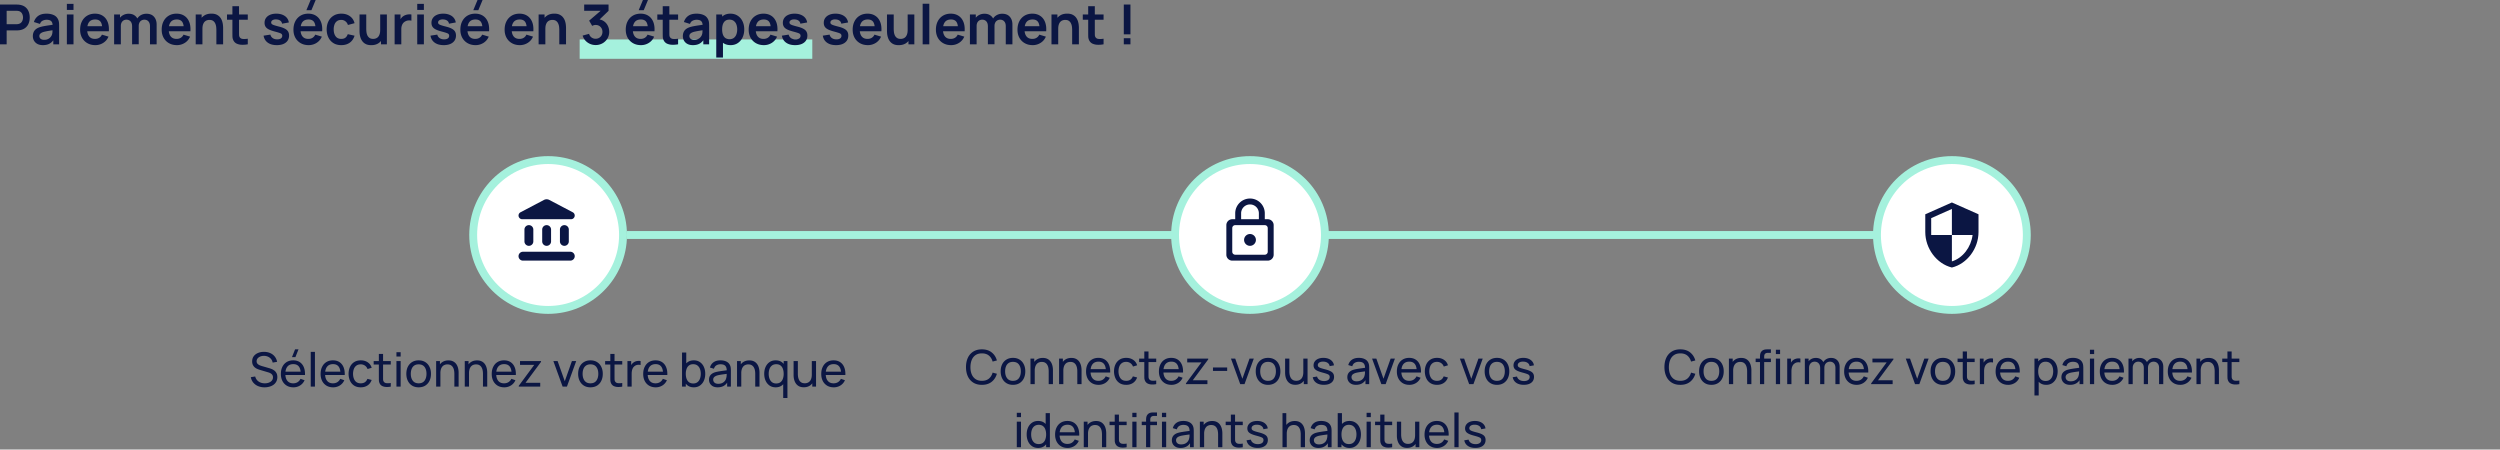 <svg xmlns="http://www.w3.org/2000/svg" width="634" height="114" fill="none"><rect width="100%" height="100%" fill="#808080" stroke="none"/><path fill="#A5F1DD" fill-rule="evenodd" d="M206 14.917h-59V10h59v4.917" clip-rule="evenodd"/><path fill="#0B1643" d="M284.993 11.235V9.688h1.687v1.547zm0-2.52v-7.56h1.687v7.56zM279.865 11.235c-.5.093-.99.133-1.47.119a3.374 3.374 0 0 1-1.282-.259 1.773 1.773 0 0 1-.86-.791 2.26 2.26 0 0 1-.274-1.001c-.009-.34-.014-.726-.014-1.155V1.575h1.68V8.05c0 .303.003.57.007.798.01.229.059.415.147.56.168.28.437.436.805.469.369.033.789.014 1.261-.056zm-5.271-6.237V3.675h5.271v1.323h-5.271M271.899 11.235v-3.64c0-.238-.016-.502-.049-.791a2.753 2.753 0 0 0-.231-.833 1.582 1.582 0 0 0-.532-.665c-.233-.173-.551-.259-.952-.259-.215 0-.427.035-.637.105-.21.07-.401.191-.574.364-.168.168-.303.401-.406.7-.103.294-.154.672-.154 1.134l-1.001-.427c0-.644.124-1.227.371-1.75a2.98 2.98 0 0 1 1.106-1.246c.485-.313 1.083-.469 1.792-.469.56 0 1.022.093 1.386.28.364.187.653.425.868.714.215.29.373.597.476.924.103.327.168.637.196.931.033.29.049.525.049.707v4.221zm-5.243 0v-7.56h1.505V6.02h.203v5.215zM261.89 11.445c-.765 0-1.437-.166-2.016-.497a3.546 3.546 0 0 1-1.358-1.379c-.322-.588-.483-1.265-.483-2.03 0-.826.159-1.542.476-2.149a3.486 3.486 0 0 1 1.323-1.421c.565-.336 1.218-.504 1.96-.504.784 0 1.449.184 1.995.553.551.364.959.88 1.225 1.547.266.667.367 1.454.301 2.359h-1.673v-.616c-.004-.821-.149-1.421-.434-1.799-.284-.378-.732-.567-1.344-.567-.69 0-1.204.215-1.54.644-.336.425-.504 1.048-.504 1.869 0 .765.168 1.358.504 1.778.336.42.826.63 1.47.63.416 0 .773-.091 1.071-.273.304-.187.537-.455.7-.805l1.666.504a3.373 3.373 0 0 1-1.344 1.589 3.677 3.677 0 0 1-1.995.567m-2.604-3.521V6.65h5.201v1.274zM255.063 11.235V6.643c0-.518-.128-.922-.385-1.211-.256-.294-.604-.441-1.043-.441-.27 0-.513.063-.728.189a1.293 1.293 0 0 0-.511.546 1.803 1.803 0 0 0-.189.854l-.749-.441c-.004-.523.112-.982.35-1.379.243-.401.57-.714.98-.938a2.819 2.819 0 0 1 1.372-.336c.836 0 1.475.252 1.918.756.448.5.672 1.157.672 1.974v5.019zm-9.093 0v-7.56h1.491V6.02h.21v5.215zm4.557 0V6.664c0-.527-.128-.938-.385-1.232-.256-.294-.606-.441-1.05-.441-.429 0-.774.147-1.036.441-.256.294-.385.677-.385 1.148l-.756-.504c0-.49.122-.931.364-1.323.243-.392.57-.7.98-.924.416-.229.88-.343 1.393-.343.565 0 1.036.121 1.414.364.383.238.668.565.854.98.192.41.287.875.287 1.393v5.012zM241.205 11.445c-.766 0-1.438-.166-2.016-.497a3.532 3.532 0 0 1-1.358-1.379c-.322-.588-.483-1.265-.483-2.03 0-.826.158-1.542.476-2.149a3.473 3.473 0 0 1 1.323-1.421c.564-.336 1.218-.504 1.96-.504.784 0 1.449.184 1.995.553.55.364.959.88 1.225 1.547.266.667.366 1.454.301 2.359h-1.673v-.616c-.005-.821-.15-1.421-.434-1.799-.285-.378-.733-.567-1.344-.567-.691 0-1.204.215-1.54.644-.336.425-.504 1.048-.504 1.869 0 .765.168 1.358.504 1.778.336.42.826.63 1.47.63.415 0 .772-.091 1.071-.273.303-.187.536-.455.7-.805l1.666.504a3.384 3.384 0 0 1-1.344 1.589 3.677 3.677 0 0 1-1.995.567m-2.604-3.521V6.65h5.201v1.274zM233.984 11.235V.945h1.687v10.29zM227.915 11.452c-.56 0-1.022-.093-1.386-.28a2.451 2.451 0 0 1-.868-.714 3.131 3.131 0 0 1-.476-.924 5.027 5.027 0 0 1-.203-.924 7.869 7.869 0 0 1-.042-.714V3.675h1.708v3.64c0 .233.017.497.049.791.033.29.108.57.224.84.122.266.299.485.532.658.238.173.558.259.959.259.215 0 .427-.035.637-.105.21-.07.399-.189.567-.357.173-.173.311-.408.413-.707.103-.299.154-.677.154-1.134l1.001.427c0 .644-.126 1.227-.378 1.75a2.97 2.97 0 0 1-1.099 1.253c-.485.308-1.082.462-1.792.462m2.471-.217V8.89h-.203V3.675h1.694v7.56zM220.095 11.445c-.765 0-1.437-.166-2.016-.497a3.546 3.546 0 0 1-1.358-1.379c-.322-.588-.483-1.265-.483-2.03 0-.826.159-1.542.476-2.149a3.486 3.486 0 0 1 1.323-1.421c.565-.336 1.218-.504 1.96-.504.784 0 1.449.184 1.995.553.551.364.959.88 1.225 1.547.266.667.367 1.454.301 2.359h-1.673v-.616c-.004-.821-.149-1.421-.434-1.799-.284-.378-.732-.567-1.344-.567-.69 0-1.204.215-1.54.644-.336.425-.504 1.048-.504 1.869 0 .765.168 1.358.504 1.778.336.42.826.63 1.47.63.416 0 .773-.091 1.071-.273.304-.187.537-.455.7-.805l1.666.504a3.373 3.373 0 0 1-1.344 1.589 3.677 3.677 0 0 1-1.995.567m-2.604-3.521V6.65h5.201v1.274zM212.003 11.445c-.933 0-1.692-.21-2.275-.63-.583-.42-.938-1.01-1.064-1.771l1.722-.266c.089.373.285.667.588.882.303.215.686.322 1.148.322.406 0 .719-.08.938-.238a.78.78 0 0 0 .336-.665.632.632 0 0 0-.126-.413c-.079-.107-.257-.21-.532-.308a16.929 16.929 0 0 0-1.267-.371c-.635-.168-1.139-.348-1.512-.539-.373-.196-.642-.427-.805-.693-.163-.266-.245-.588-.245-.966 0-.471.124-.882.371-1.232s.593-.618 1.036-.805c.443-.191.966-.287 1.568-.287.588 0 1.108.091 1.561.273.457.182.826.441 1.106.777.28.336.453.73.518 1.183l-1.722.308a1.084 1.084 0 0 0-.441-.763c-.247-.187-.579-.292-.994-.315-.397-.023-.716.037-.959.182-.243.14-.364.338-.364.595 0 .145.049.268.147.371.098.103.294.205.588.308.299.103.742.229 1.33.378.602.154 1.083.331 1.442.532.364.196.625.432.784.707.163.275.245.609.245 1.001 0 .76-.278 1.358-.833 1.792-.551.434-1.314.651-2.289.651M201.626 11.445c-.933 0-1.692-.21-2.275-.63-.583-.42-.938-1.01-1.064-1.771l1.722-.266c.089.373.285.667.588.882.303.215.686.322 1.148.322.406 0 .719-.08.938-.238a.78.78 0 0 0 .336-.665.632.632 0 0 0-.126-.413c-.079-.107-.257-.21-.532-.308a16.929 16.929 0 0 0-1.267-.371c-.635-.168-1.139-.348-1.512-.539-.373-.196-.642-.427-.805-.693-.163-.266-.245-.588-.245-.966 0-.471.124-.882.371-1.232s.593-.618 1.036-.805c.443-.191.966-.287 1.568-.287.588 0 1.108.091 1.561.273.457.182.826.441 1.106.777.28.336.453.73.518 1.183l-1.722.308a1.084 1.084 0 0 0-.441-.763c-.247-.187-.579-.292-.994-.315-.397-.023-.716.037-.959.182-.243.14-.364.338-.364.595 0 .145.049.268.147.371.098.103.294.205.588.308.299.103.742.229 1.33.378.602.154 1.083.331 1.442.532.364.196.625.432.784.707.163.275.245.609.245 1.001 0 .76-.278 1.358-.833 1.792-.551.434-1.314.651-2.289.651M193.722 11.445c-.765 0-1.437-.166-2.016-.497a3.546 3.546 0 0 1-1.358-1.379c-.322-.588-.483-1.265-.483-2.03 0-.826.159-1.542.476-2.149a3.486 3.486 0 0 1 1.323-1.421c.565-.336 1.218-.504 1.96-.504.784 0 1.449.184 1.995.553.551.364.959.88 1.225 1.547.266.667.367 1.454.301 2.359h-1.673v-.616c-.004-.821-.149-1.421-.434-1.799-.284-.378-.732-.567-1.344-.567-.69 0-1.204.215-1.54.644-.336.425-.504 1.048-.504 1.869 0 .765.168 1.358.504 1.778.336.42.826.63 1.47.63.416 0 .773-.091 1.071-.273.304-.187.537-.455.7-.805l1.666.504a3.373 3.373 0 0 1-1.344 1.589 3.677 3.677 0 0 1-1.995.567m-2.604-3.521V6.65h5.201v1.274zM185.291 11.445c-.737 0-1.355-.175-1.855-.525a3.216 3.216 0 0 1-1.127-1.428c-.252-.607-.378-1.286-.378-2.037 0-.76.126-1.442.378-2.044.252-.602.621-1.076 1.106-1.421.49-.35 1.095-.525 1.813-.525.714 0 1.333.175 1.855.525a3.43 3.43 0 0 1 1.225 1.421c.29.597.434 1.279.434 2.044 0 .756-.142 1.435-.427 2.037a3.47 3.47 0 0 1-1.204 1.428c-.518.35-1.124.525-1.82.525m-3.647 3.15V3.675h1.491v5.306h.21v5.614zm3.388-4.662c.439 0 .801-.11 1.085-.329a1.91 1.91 0 0 0 .63-.889c.14-.378.21-.798.21-1.26 0-.457-.07-.873-.21-1.246a1.916 1.916 0 0 0-.651-.896c-.294-.224-.667-.336-1.12-.336-.429 0-.779.105-1.05.315-.27.205-.471.495-.602.868-.126.369-.189.8-.189 1.295 0 .49.063.922.189 1.295.131.373.334.665.609.875.28.205.647.308 1.099.308M175.706 11.445c-.546 0-1.008-.103-1.386-.308a2.179 2.179 0 0 1-.861-.833 2.318 2.318 0 0 1-.287-1.141c0-.364.061-.69.182-.98a1.93 1.93 0 0 1 .56-.756c.252-.215.579-.39.98-.525a9.273 9.273 0 0 1 1.064-.266c.411-.08.854-.152 1.33-.217.481-.07.982-.145 1.505-.224l-.602.343c.005-.523-.112-.908-.35-1.155s-.639-.371-1.204-.371c-.341 0-.67.08-.987.238-.317.159-.539.432-.665.819l-1.54-.483a2.861 2.861 0 0 1 1.064-1.54c.527-.387 1.237-.581 2.128-.581.672 0 1.262.11 1.771.329.513.22.894.579 1.141 1.078.135.266.217.539.245.819.028.275.042.576.042.903v4.641h-1.477V9.597l.245.266c-.341.546-.74.947-1.197 1.204-.453.252-1.02.378-1.701.378m.336-1.344c.383 0 .709-.068.98-.203s.485-.301.644-.497c.163-.196.273-.38.329-.553.089-.215.138-.46.147-.735.014-.28.021-.506.021-.679l.518.154c-.509.08-.945.15-1.309.21s-.677.119-.938.175c-.261.051-.492.11-.693.175-.196.07-.362.152-.497.245s-.24.2-.315.322a.84.84 0 0 0-.105.427.9.9 0 0 0 .14.497c.093.14.229.252.406.336a1.6 1.6 0 0 0 .672.126M171.966 11.235a6.89 6.89 0 0 1-1.47.119 3.37 3.37 0 0 1-1.281-.259 1.775 1.775 0 0 1-.861-.791 2.246 2.246 0 0 1-.273-1.001c-.009-.34-.014-.726-.014-1.155V1.575h1.68V8.05c0 .303.002.57.007.798.009.229.058.415.147.56.168.28.436.436.805.469.369.033.789.014 1.26-.056zm-5.271-6.237V3.675h5.271v1.323h-5.271M163.25 2.59h-1.281L163.047 0h1.281zm-.7 8.855c-.765 0-1.437-.166-2.016-.497a3.546 3.546 0 0 1-1.358-1.379c-.322-.588-.483-1.265-.483-2.03 0-.826.159-1.542.476-2.149a3.486 3.486 0 0 1 1.323-1.421c.565-.336 1.218-.504 1.96-.504.784 0 1.449.184 1.995.553.551.364.959.88 1.225 1.547.266.667.367 1.454.301 2.359H164.3v-.616c-.004-.821-.149-1.421-.434-1.799-.284-.378-.732-.567-1.344-.567-.69 0-1.204.215-1.54.644-.336.425-.504 1.048-.504 1.869 0 .765.168 1.358.504 1.778.336.42.826.63 1.47.63.416 0 .773-.091 1.071-.273.304-.187.537-.455.7-.805l1.666.504a3.373 3.373 0 0 1-1.344 1.589 3.677 3.677 0 0 1-1.995.567m-2.604-3.521V6.65h5.201v1.274zM151.06 11.424c-.504 0-.98-.098-1.428-.294a3.457 3.457 0 0 1-1.169-.833 3.221 3.221 0 0 1-.707-1.274l1.631-.441c.117.401.329.712.637.931.313.215.656.32 1.029.315.331 0 .628-.077.889-.231.261-.154.467-.362.616-.623.149-.266.224-.562.224-.889 0-.5-.161-.917-.483-1.253-.322-.336-.737-.504-1.246-.504-.154 0-.306.021-.455.063-.145.042-.285.1-.42.175l-.77-1.33 3.388-2.898.147.406h-4.795V1.155h6.181v1.596l-2.723 2.618-.014-.497c.611.042 1.132.212 1.561.511.434.299.765.684.994 1.155.233.471.35.987.35 1.547a3.17 3.17 0 0 1-.469 1.708 3.369 3.369 0 0 1-1.246 1.197 3.471 3.471 0 0 1-1.722.434M141.838 11.235v-3.64c0-.238-.016-.502-.049-.791a2.697 2.697 0 0 0-.231-.833 1.574 1.574 0 0 0-.532-.665c-.233-.173-.55-.259-.952-.259-.214 0-.427.035-.637.105-.21.07-.401.191-.574.364-.168.168-.303.401-.406.7-.102.294-.154.672-.154 1.134l-1.001-.427c0-.644.124-1.227.371-1.75a2.98 2.98 0 0 1 1.106-1.246c.486-.313 1.083-.469 1.792-.469.56 0 1.022.093 1.386.28.364.187.654.425.868.714.215.29.374.597.476.924.103.327.168.637.196.931.033.29.049.525.049.707v4.221zm-5.243 0v-7.56h1.505V6.02h.203v5.215zM131.83 11.445c-.766 0-1.438-.166-2.016-.497a3.532 3.532 0 0 1-1.358-1.379c-.322-.588-.483-1.265-.483-2.03 0-.826.158-1.542.476-2.149a3.473 3.473 0 0 1 1.323-1.421c.564-.336 1.218-.504 1.96-.504.784 0 1.449.184 1.995.553.55.364.959.88 1.225 1.547.266.667.366 1.454.301 2.359h-1.673v-.616c-.005-.821-.15-1.421-.434-1.799-.285-.378-.733-.567-1.344-.567-.691 0-1.204.215-1.54.644-.336.425-.504 1.048-.504 1.869 0 .765.168 1.358.504 1.778.336.42.826.63 1.47.63.415 0 .772-.091 1.071-.273.303-.187.536-.455.7-.805l1.666.504a3.384 3.384 0 0 1-1.344 1.589 3.677 3.677 0 0 1-1.995.567m-2.604-3.521V6.65h5.201v1.274zM121.305 2.59h-1.281L121.102 0h1.281zm-.7 8.855c-.765 0-1.437-.166-2.016-.497a3.539 3.539 0 0 1-1.358-1.379c-.322-.588-.483-1.265-.483-2.03 0-.826.159-1.542.476-2.149a3.473 3.473 0 0 1 1.323-1.421c.565-.336 1.218-.504 1.96-.504.784 0 1.449.184 1.995.553.551.364.959.88 1.225 1.547.266.667.366 1.454.301 2.359h-1.673v-.616c-.005-.821-.149-1.421-.434-1.799-.285-.378-.733-.567-1.344-.567-.691 0-1.204.215-1.54.644-.336.425-.504 1.048-.504 1.869 0 .765.168 1.358.504 1.778.336.42.826.63 1.47.63.415 0 .772-.091 1.071-.273.303-.187.537-.455.7-.805l1.666.504a3.373 3.373 0 0 1-1.344 1.589 3.677 3.677 0 0 1-1.995.567m-2.604-3.521V6.65h5.201v1.274zM112.513 11.445c-.934 0-1.692-.21-2.275-.63-.584-.42-.938-1.01-1.064-1.771l1.722-.266c.088.373.285.667.588.882.303.215.686.322 1.148.322.406 0 .718-.08.938-.238a.78.78 0 0 0 .336-.665.632.632 0 0 0-.126-.413c-.08-.107-.257-.21-.532-.308a17.076 17.076 0 0 0-1.267-.371c-.635-.168-1.139-.348-1.512-.539-.373-.196-.642-.427-.805-.693-.163-.266-.245-.588-.245-.966 0-.471.123-.882.371-1.232.247-.35.592-.618 1.036-.805.443-.191.966-.287 1.568-.287.588 0 1.108.091 1.561.273.457.182.826.441 1.106.777.28.336.453.73.518 1.183l-1.722.308a1.084 1.084 0 0 0-.441-.763c-.248-.187-.579-.292-.994-.315-.397-.023-.717.037-.959.182-.243.14-.364.338-.364.595 0 .145.049.268.147.371.098.103.294.205.588.308.298.103.742.229 1.33.378.602.154 1.082.331 1.442.532.364.196.625.432.784.707.163.275.245.609.245 1.001 0 .76-.278 1.358-.833 1.792-.551.434-1.314.651-2.289.651M105.81 2.527V.98h1.687v1.547h-1.687m0 8.708v-7.56h1.687v7.56zM100.078 11.235v-7.56h1.491v1.841l-.182-.238c.093-.252.217-.48.371-.686.159-.21.348-.383.567-.518.187-.126.392-.224.616-.294.229-.075.462-.119.7-.133.238-.019.469-.01.693.028V5.25a2.164 2.164 0 0 0-.777-.063 1.78 1.78 0 0 0-.784.245 1.762 1.762 0 0 0-.574.483c-.145.196-.252.42-.322.672-.07.247-.105.516-.105.805v3.843zM94.15 11.452c-.56 0-1.022-.093-1.386-.28a2.448 2.448 0 0 1-.868-.714 3.106 3.106 0 0 1-.476-.924 4.938 4.938 0 0 1-.203-.924 7.869 7.869 0 0 1-.042-.714V3.675h1.708v3.64c0 .233.016.497.049.791.032.29.107.57.224.84.12.266.298.485.532.658.238.173.557.259.959.259.214 0 .427-.035.637-.105.21-.07.399-.189.567-.357.172-.173.31-.408.413-.707.102-.299.154-.677.154-1.134l1 .427c0 .644-.125 1.227-.377 1.75-.248.523-.614.94-1.1 1.253-.485.308-1.082.462-1.791.462m2.47-.217V8.89h-.202V3.675h1.694v7.56H96.62M86.545 11.445c-.78 0-1.445-.173-1.995-.518a3.449 3.449 0 0 1-1.267-1.428c-.29-.602-.436-1.283-.441-2.044.005-.775.156-1.46.455-2.058a3.434 3.434 0 0 1 1.288-1.414c.555-.345 1.216-.518 1.98-.518.86 0 1.585.217 2.178.651.597.43.987 1.017 1.169 1.764l-1.68.455c-.13-.406-.348-.721-.651-.945a1.676 1.676 0 0 0-1.036-.343c-.439 0-.8.105-1.085.315a1.79 1.79 0 0 0-.63.854 3.539 3.539 0 0 0-.203 1.239c0 .719.16 1.3.483 1.743.322.443.8.665 1.435.665.448 0 .8-.103 1.057-.308.261-.205.457-.502.588-.889l1.722.385c-.234.77-.642 1.363-1.225 1.778-.584.41-1.297.616-2.142.616M78.977 2.59h-1.281L78.774 0h1.28l-1.077 2.59m-.7 8.855c-.765 0-1.437-.166-2.016-.497a3.54 3.54 0 0 1-1.358-1.379c-.322-.588-.483-1.265-.483-2.03 0-.826.159-1.542.476-2.149a3.478 3.478 0 0 1 1.323-1.421c.565-.336 1.218-.504 1.96-.504.784 0 1.449.184 1.995.553.55.364.959.88 1.225 1.547.266.667.366 1.454.3 2.359h-1.672v-.616c-.005-.821-.15-1.421-.434-1.799-.285-.378-.733-.567-1.344-.567-.69 0-1.204.215-1.54.644-.336.425-.504 1.048-.504 1.869 0 .765.168 1.358.504 1.778.336.42.826.63 1.47.63.415 0 .772-.091 1.07-.273a1.82 1.82 0 0 0 .7-.805l1.667.504a3.376 3.376 0 0 1-1.344 1.589 3.677 3.677 0 0 1-1.995.567m-2.604-3.521V6.65h5.2v1.274h-5.2M70.185 11.445c-.934 0-1.692-.21-2.275-.63-.584-.42-.938-1.01-1.064-1.771l1.722-.266c.088.373.284.667.588.882.303.215.686.322 1.148.322.406 0 .718-.08.938-.238a.78.78 0 0 0 .336-.665.632.632 0 0 0-.126-.413c-.08-.107-.257-.21-.532-.308a16.929 16.929 0 0 0-1.267-.371c-.635-.168-1.139-.348-1.512-.539-.374-.196-.642-.427-.805-.693-.164-.266-.245-.588-.245-.966 0-.471.123-.882.37-1.232.248-.35.593-.618 1.037-.805.443-.191.966-.287 1.568-.287.588 0 1.108.091 1.56.273.458.182.827.441 1.107.777s.452.73.518 1.183l-1.722.308a1.084 1.084 0 0 0-.441-.763c-.248-.187-.579-.292-.994-.315-.397-.023-.717.037-.96.182-.242.14-.363.338-.363.595 0 .145.049.268.147.371.098.103.294.205.588.308.298.103.742.229 1.33.378.602.154 1.082.331 1.442.532.364.196.625.432.784.707.163.275.245.609.245 1.001 0 .76-.278 1.358-.833 1.792-.551.434-1.314.651-2.29.651M62.837 11.235c-.5.093-.99.133-1.47.119a3.37 3.37 0 0 1-1.28-.259 1.775 1.775 0 0 1-.862-.791 2.253 2.253 0 0 1-.273-1.001c-.01-.34-.014-.726-.014-1.155V1.575h1.68V8.05c0 .303.002.57.007.798.01.229.059.415.147.56.168.28.437.436.805.469.369.033.789.014 1.26-.056v1.414m-5.27-6.237V3.675h5.27v1.323h-5.27M54.872 11.235v-3.64c0-.238-.017-.502-.05-.791a2.736 2.736 0 0 0-.23-.833 1.58 1.58 0 0 0-.532-.665c-.234-.173-.551-.259-.952-.259-.215 0-.427.035-.637.105-.21.07-.402.191-.574.364-.168.168-.304.401-.406.7-.103.294-.154.672-.154 1.134l-1.001-.427c0-.644.123-1.227.37-1.75.253-.523.621-.938 1.107-1.246.485-.313 1.082-.469 1.792-.469.56 0 1.022.093 1.386.28.364.187.653.425.868.714.214.29.373.597.476.924.102.327.168.637.196.931.032.29.049.525.049.707v4.221h-1.708m-5.243 0v-7.56h1.505V6.02h.203v5.215h-1.708M44.863 11.445c-.766 0-1.437-.166-2.016-.497a3.538 3.538 0 0 1-1.358-1.379c-.322-.588-.483-1.265-.483-2.03 0-.826.158-1.542.476-2.149a3.477 3.477 0 0 1 1.323-1.421c.565-.336 1.218-.504 1.96-.504.784 0 1.449.184 1.995.553.55.364.959.88 1.225 1.547.266.667.366 1.454.3 2.359h-1.672v-.616c-.005-.821-.15-1.421-.434-1.799-.285-.378-.733-.567-1.344-.567-.69 0-1.204.215-1.54.644-.336.425-.504 1.048-.504 1.869 0 .765.168 1.358.504 1.778.336.42.826.63 1.47.63.415 0 .772-.091 1.07-.273.304-.187.538-.455.7-.805l1.667.504a3.378 3.378 0 0 1-1.344 1.589 3.677 3.677 0 0 1-1.995.567m-2.604-3.521V6.65h5.2v1.274h-5.2M38.036 11.235V6.643c0-.518-.128-.922-.385-1.211-.257-.294-.604-.441-1.043-.441-.27 0-.513.063-.728.189a1.29 1.29 0 0 0-.51.546 1.803 1.803 0 0 0-.19.854l-.749-.441c-.005-.523.112-.982.35-1.379.243-.401.57-.714.98-.938.41-.224.868-.336 1.372-.336.835 0 1.475.252 1.918.756.448.5.672 1.157.672 1.974v5.019h-1.687m-9.093 0v-7.56h1.491V6.02h.21v5.215h-1.7m4.557 0V6.664c0-.527-.128-.938-.385-1.232-.257-.294-.607-.441-1.05-.441-.43 0-.774.147-1.036.441-.256.294-.385.677-.385 1.148l-.756-.504c0-.49.121-.931.364-1.323.243-.392.57-.7.98-.924a2.84 2.84 0 0 1 1.393-.343c.565 0 1.036.121 1.414.364.383.238.667.565.854.98.191.41.287.875.287 1.393v5.012H33.5M24.177 11.445c-.765 0-1.437-.166-2.016-.497a3.539 3.539 0 0 1-1.358-1.379c-.322-.588-.483-1.265-.483-2.03 0-.826.159-1.542.476-2.149a3.477 3.477 0 0 1 1.323-1.421c.565-.336 1.218-.504 1.96-.504.784 0 1.45.184 1.995.553.551.364.96.88 1.225 1.547.266.667.367 1.454.301 2.359h-1.673v-.616c-.004-.821-.149-1.421-.434-1.799-.284-.378-.732-.567-1.344-.567-.69 0-1.204.215-1.54.644-.336.425-.504 1.048-.504 1.869 0 .765.168 1.358.504 1.778.336.42.826.63 1.47.63.416 0 .773-.091 1.071-.273.304-.187.537-.455.7-.805l1.666.504a3.376 3.376 0 0 1-1.344 1.589 3.677 3.677 0 0 1-1.995.567m-2.604-3.521V6.65h5.201v1.274h-5.2M16.956 2.527V.98h1.687v1.547h-1.687m0 8.708v-7.56h1.687v7.56h-1.687M10.864 11.445c-.546 0-1.008-.103-1.386-.308a2.179 2.179 0 0 1-.86-.833 2.315 2.315 0 0 1-.288-1.141c0-.364.06-.69.182-.98.121-.294.308-.546.56-.756.252-.215.579-.39.98-.525a9.289 9.289 0 0 1 1.064-.266c.41-.08.854-.152 1.33-.217.48-.07.982-.145 1.505-.224l-.602.343c.005-.523-.112-.908-.35-1.155s-.64-.371-1.204-.371c-.34 0-.67.08-.987.238-.317.159-.539.432-.665.819l-1.54-.483a2.861 2.861 0 0 1 1.064-1.54c.527-.387 1.237-.581 2.128-.581.672 0 1.262.11 1.771.329a2.2 2.2 0 0 1 1.141 1.078 2.3 2.3 0 0 1 .245.819c.028.275.042.576.042.903v4.641h-1.477V9.597l.245.266c-.34.546-.74.947-1.197 1.204-.453.252-1.02.378-1.7.378m.336-1.344c.383 0 .71-.068.98-.203s.485-.301.644-.497c.163-.196.273-.38.33-.553.088-.215.137-.46.146-.735.014-.28.021-.506.021-.679l.518.154c-.509.08-.945.15-1.309.21s-.677.119-.938.175c-.261.051-.492.11-.693.175-.196.07-.362.152-.497.245s-.24.2-.315.322a.84.84 0 0 0-.105.427c0 .187.047.352.14.497.093.14.229.252.406.336a1.6 1.6 0 0 0 .672.126M0 11.235V1.155h4.165c.098 0 .224.005.378.014.154.005.296.019.427.042.583.089 1.064.282 1.442.581.383.299.665.677.847 1.134.187.453.28.957.28 1.512 0 .55-.093 1.055-.28 1.512a2.72 2.72 0 0 1-.854 1.127c-.378.299-.856.492-1.435.581a6.433 6.433 0 0 1-.805.056H1.687v3.521zm1.687-5.096h2.408c.093 0 .198-.005.315-.014.117-.01.224-.028.322-.056.28-.07.5-.194.658-.371.163-.177.278-.378.343-.602a2.2 2.2 0 0 0 .105-.658 2.2 2.2 0 0 0-.105-.658 1.493 1.493 0 0 0-.343-.609 1.268 1.268 0 0 0-.658-.371 1.37 1.37 0 0 0-.322-.049 3.99 3.99 0 0 0-.315-.014H1.687v3.402Z"/><circle cx="139" cy="59.595" r="19" fill="#fff" stroke="#A5F1DD" stroke-width="2"/><g clip-path="url(#a)"><path fill="#0B1643" d="M133 58.22v3c0 .623.503 1.125 1.125 1.125.623 0 1.125-.502 1.125-1.125v-3c0-.623-.502-1.125-1.125-1.125-.622 0-1.125.502-1.125 1.125m4.5 0v3c0 .623.503 1.125 1.125 1.125.623 0 1.125-.502 1.125-1.125v-3c0-.623-.502-1.125-1.125-1.125-.622 0-1.125.502-1.125 1.125m-4.875 7.875h12c.623 0 1.125-.502 1.125-1.125s-.502-1.125-1.125-1.125h-12a1.124 1.124 0 1 0 0 2.25M142 58.22v3c0 .623.503 1.125 1.125 1.125.623 0 1.125-.502 1.125-1.125v-3c0-.623-.502-1.125-1.125-1.125-.622 0-1.125.502-1.125 1.125m-4.072-7.507-5.925 3.12a.93.93 0 0 0-.503.825c0 .517.42.937.938.937h12.382c.51 0 .93-.42.93-.937a.932.932 0 0 0-.502-.825l-5.925-3.12a1.482 1.482 0 0 0-1.395 0"/></g><path fill="#0B1643" d="M211.437 98.225c-.636 0-1.192-.14-1.668-.42a2.942 2.942 0 0 1-1.104-1.182c-.264-.508-.396-1.1-.396-1.776 0-.708.13-1.32.39-1.836.26-.52.622-.92 1.086-1.2.468-.284 1.016-.426 1.644-.426.652 0 1.206.15 1.662.45.46.3.804.728 1.032 1.284.232.556.332 1.218.3 1.986h-1.08v-.384c-.012-.796-.174-1.39-.486-1.782-.312-.396-.776-.594-1.392-.594-.66 0-1.162.212-1.506.636-.344.424-.516 1.032-.516 1.824 0 .764.172 1.356.516 1.776.344.42.834.63 1.47.63.428 0 .8-.098 1.116-.294a2 2 0 0 0 .744-.846l1.026.354a2.906 2.906 0 0 1-1.14 1.332 3.16 3.16 0 0 1-1.698.468m-2.394-3.12v-.858h4.788v.858zM203.835 98.213c-.416 0-.774-.066-1.074-.198a2.138 2.138 0 0 1-.738-.528 2.602 2.602 0 0 1-.462-.732 3.784 3.784 0 0 1-.24-.822 5.08 5.08 0 0 1-.066-.786v-3.582h1.08v3.246c0 .304.028.598.084.882.056.284.15.54.282.768.136.228.316.408.54.54.228.132.512.198.852.198.268 0 .512-.046.732-.138.22-.092.408-.228.564-.408a1.91 1.91 0 0 0 .36-.696c.084-.28.126-.606.126-.978l.702.216c0 .624-.114 1.162-.342 1.614a2.44 2.44 0 0 1-.954 1.044c-.408.24-.89.36-1.446.36m2.16-.168v-1.734h-.12v-4.746h1.074v6.48zM196.712 98.225c-.604 0-1.122-.15-1.554-.45a2.987 2.987 0 0 1-1.002-1.23c-.232-.516-.348-1.098-.348-1.746 0-.648.116-1.23.348-1.746.236-.516.57-.922 1.002-1.218.432-.3.948-.45 1.548-.45.612 0 1.126.148 1.542.444.416.296.73.702.942 1.218.216.516.324 1.1.324 1.752 0 .644-.108 1.226-.324 1.746a2.804 2.804 0 0 1-.942 1.23c-.416.3-.928.45-1.536.45m.132-.978c.436 0 .794-.104 1.074-.312.28-.212.486-.502.618-.87a3.67 3.67 0 0 0 .204-1.266c0-.48-.068-.902-.204-1.266a1.78 1.78 0 0 0-.612-.858c-.276-.208-.626-.312-1.05-.312-.44 0-.804.108-1.092.324a1.935 1.935 0 0 0-.636.876c-.136.368-.204.78-.204 1.236 0 .46.07.876.21 1.248.14.368.35.66.63.876.284.216.638.324 1.062.324m1.776 3.678v-4.59h.12v-4.77h.954v9.36zM191.528 98.045v-3.246c0-.308-.028-.604-.084-.888a2.227 2.227 0 0 0-.282-.762 1.457 1.457 0 0 0-.54-.54c-.224-.132-.508-.198-.852-.198a1.88 1.88 0 0 0-.732.138 1.432 1.432 0 0 0-.558.408 1.98 1.98 0 0 0-.366.696 3.376 3.376 0 0 0-.126.978l-.702-.216c0-.628.112-1.166.336-1.614.228-.452.546-.798.954-1.038.412-.244.896-.366 1.452-.366.42 0 .778.066 1.074.198.296.132.542.308.738.528.196.216.35.46.462.732.112.268.19.542.234.822.048.276.072.538.072.786v3.582zm-4.62 0v-6.48h.96v1.734h.12v4.746zM182.006 98.225c-.484 0-.89-.088-1.218-.264a1.88 1.88 0 0 1-.738-.708 1.927 1.927 0 0 1-.246-.96c0-.34.064-.634.192-.882.132-.252.316-.46.552-.624.236-.168.518-.3.846-.396a9.676 9.676 0 0 1 1.032-.216 35.38 35.38 0 0 1 1.164-.174c.392-.052.758-.102 1.098-.15l-.384.222c.012-.576-.104-1.002-.348-1.278-.24-.276-.656-.414-1.248-.414-.392 0-.736.09-1.032.27-.292.176-.498.464-.618.864l-1.014-.306c.156-.568.458-1.014.906-1.338.448-.324 1.038-.486 1.77-.486.588 0 1.092.106 1.512.318.424.208.728.524.912.948.092.2.15.418.174.654.024.232.036.476.036.732v4.008h-.948v-1.554l.222.144c-.244.524-.586.92-1.026 1.188-.436.268-.968.402-1.596.402m.162-.894c.384 0 .716-.068.996-.204.284-.14.512-.322.684-.546.172-.228.284-.476.336-.744.06-.2.092-.422.096-.666.008-.248.012-.438.012-.57l.372.162c-.348.048-.69.094-1.026.138-.336.044-.654.092-.954.144-.3.048-.57.106-.81.174a2.639 2.639 0 0 0-.498.216 1.131 1.131 0 0 0-.372.342.89.89 0 0 0-.138.51c0 .176.044.344.132.504.092.16.232.29.42.39.192.1.442.15.75.15M175.945 98.225c-.608 0-1.12-.15-1.536-.45a2.846 2.846 0 0 1-.948-1.23 4.587 4.587 0 0 1-.318-1.746c0-.652.106-1.236.318-1.752.216-.516.532-.922.948-1.218.42-.296.934-.444 1.542-.444.6 0 1.116.15 1.548.45.436.296.77.702 1.002 1.218.232.516.348 1.098.348 1.746 0 .648-.116 1.23-.348 1.746a2.927 2.927 0 0 1-1.002 1.23c-.432.3-.95.45-1.554.45m-2.982-.18v-8.64h1.074v3.87h-.12v4.77zm2.85-.798c.428 0 .782-.108 1.062-.324.28-.216.49-.508.63-.876.14-.372.21-.788.21-1.248 0-.456-.07-.868-.21-1.236a1.879 1.879 0 0 0-.636-.876c-.284-.216-.646-.324-1.086-.324-.42 0-.768.104-1.044.312-.276.204-.482.49-.618.858a3.607 3.607 0 0 0-.204 1.266c0 .472.066.894.198 1.266.136.368.344.658.624.87.28.208.638.312 1.074.312M166.285 98.225c-.636 0-1.192-.14-1.668-.42a2.942 2.942 0 0 1-1.104-1.182c-.264-.508-.396-1.1-.396-1.776 0-.708.13-1.32.39-1.836.26-.52.622-.92 1.086-1.2.468-.284 1.016-.426 1.644-.426.652 0 1.206.15 1.662.45.46.3.804.728 1.032 1.284.232.556.332 1.218.3 1.986h-1.08v-.384c-.012-.796-.174-1.39-.486-1.782-.312-.396-.776-.594-1.392-.594-.66 0-1.162.212-1.506.636-.344.424-.516 1.032-.516 1.824 0 .764.172 1.356.516 1.776.344.42.834.63 1.47.63.428 0 .8-.098 1.116-.294a2 2 0 0 0 .744-.846l1.026.354a2.906 2.906 0 0 1-1.14 1.332 3.16 3.16 0 0 1-1.698.468m-2.394-3.12v-.858h4.788v.858zM159.117 98.045v-6.48h.954v1.566l-.156-.204c.076-.2.174-.384.294-.552.124-.168.262-.306.414-.414.168-.136.358-.24.57-.312.212-.072.428-.114.648-.126a2.08 2.08 0 0 1 .618.042v1.002a2.025 2.025 0 0 0-.738-.048 1.5 1.5 0 0 0-.744.294c-.208.148-.37.328-.486.54-.112.212-.19.442-.234.69a4.218 4.218 0 0 0-.066.75v3.252zM157.802 98.045a4.802 4.802 0 0 1-1.14.09 2.53 2.53 0 0 1-.996-.222 1.432 1.432 0 0 1-.666-.648 1.917 1.917 0 0 1-.21-.774 29.804 29.804 0 0 1-.012-.894v-5.832h1.068v5.784c0 .264.002.49.006.678.008.188.05.35.126.486.144.256.372.406.684.45.316.044.696.032 1.14-.036zm-4.338-5.598v-.882h4.338v.882zM149.737 98.225c-.644 0-1.2-.146-1.668-.438a2.902 2.902 0 0 1-1.074-1.212c-.252-.516-.378-1.108-.378-1.776 0-.68.128-1.276.384-1.788s.618-.91 1.086-1.194c.468-.288 1.018-.432 1.65-.432.648 0 1.206.146 1.674.438.468.288.826.69 1.074 1.206.252.512.378 1.102.378 1.77 0 .676-.126 1.272-.378 1.788a2.897 2.897 0 0 1-1.08 1.206c-.468.288-1.024.432-1.668.432m0-1.014c.672 0 1.172-.224 1.5-.672.328-.448.492-1.028.492-1.74 0-.732-.166-1.314-.498-1.746-.332-.436-.83-.654-1.494-.654-.452 0-.824.102-1.116.306-.292.204-.51.486-.654.846-.144.36-.216.776-.216 1.248 0 .728.168 1.312.504 1.752.336.44.83.66 1.482.66M142.682 98.045l-2.352-6.48h1.08l1.818 5.118 1.812-5.118h1.086l-2.352 6.48zM131.552 98.045v-.192l3.93-5.316h-3.606v-.972h5.328v.204l-3.924 5.304H137v.972zM127.871 98.225c-.636 0-1.192-.14-1.668-.42a2.942 2.942 0 0 1-1.104-1.182c-.264-.508-.396-1.1-.396-1.776 0-.708.13-1.32.39-1.836.26-.52.622-.92 1.086-1.2.468-.284 1.016-.426 1.644-.426.652 0 1.206.15 1.662.45.46.3.804.728 1.032 1.284.232.556.332 1.218.3 1.986h-1.08v-.384c-.012-.796-.174-1.39-.486-1.782-.312-.396-.776-.594-1.392-.594-.66 0-1.162.212-1.506.636-.344.424-.516 1.032-.516 1.824 0 .764.172 1.356.516 1.776.344.42.834.63 1.47.63.428 0 .8-.098 1.116-.294a2 2 0 0 0 .744-.846l1.026.354a2.906 2.906 0 0 1-1.14 1.332 3.16 3.16 0 0 1-1.698.468m-2.394-3.12v-.858h4.788v.858zM122.481 98.045v-3.246c0-.308-.028-.604-.084-.888a2.227 2.227 0 0 0-.282-.762 1.457 1.457 0 0 0-.54-.54c-.224-.132-.508-.198-.852-.198a1.88 1.88 0 0 0-.732.138 1.432 1.432 0 0 0-.558.408 1.98 1.98 0 0 0-.366.696 3.376 3.376 0 0 0-.126.978l-.702-.216c0-.628.112-1.166.336-1.614.228-.452.546-.798.954-1.038.412-.244.896-.366 1.452-.366.42 0 .778.066 1.074.198.296.132.542.308.738.528.196.216.35.46.462.732.112.268.19.542.234.822.048.276.072.538.072.786v3.582zm-4.62 0v-6.48h.96v1.734h.12v4.746zM115.227 98.045v-3.246c0-.308-.028-.604-.084-.888a2.227 2.227 0 0 0-.282-.762 1.457 1.457 0 0 0-.54-.54c-.224-.132-.508-.198-.852-.198a1.88 1.88 0 0 0-.732.138 1.432 1.432 0 0 0-.558.408 1.98 1.98 0 0 0-.366.696 3.376 3.376 0 0 0-.126.978l-.702-.216c0-.628.112-1.166.336-1.614.228-.452.546-.798.954-1.038.412-.244.896-.366 1.452-.366.42 0 .778.066 1.074.198.296.132.542.308.738.528.196.216.35.46.462.732.112.268.19.542.234.822.048.276.072.538.072.786v3.582zm-4.62 0v-6.48h.96v1.734h.12v4.746zM106.166 98.225c-.644 0-1.2-.146-1.668-.438a2.902 2.902 0 0 1-1.074-1.212c-.252-.516-.378-1.108-.378-1.776 0-.68.128-1.276.384-1.788s.618-.91 1.086-1.194c.468-.288 1.018-.432 1.65-.432.648 0 1.206.146 1.674.438.468.288.826.69 1.074 1.206.252.512.378 1.102.378 1.77 0 .676-.126 1.272-.378 1.788a2.897 2.897 0 0 1-1.08 1.206c-.468.288-1.024.432-1.668.432m0-1.014c.672 0 1.172-.224 1.5-.672.328-.448.492-1.028.492-1.74 0-.732-.166-1.314-.498-1.746-.332-.436-.83-.654-1.494-.654-.452 0-.824.102-1.116.306-.292.204-.51.486-.654.846-.144.36-.216.776-.216 1.248 0 .728.168 1.312.504 1.752.336.44.83.66 1.482.66M100.538 90.419v-1.104h1.068v1.104zm0 7.626v-6.48h1.068v6.48zM99.102 98.045a4.802 4.802 0 0 1-1.14.09 2.53 2.53 0 0 1-.996-.222 1.432 1.432 0 0 1-.666-.648 1.917 1.917 0 0 1-.21-.774 29.804 29.804 0 0 1-.012-.894v-5.832h1.068v5.784c0 .264.002.49.006.678.008.188.05.35.126.486.144.256.372.406.684.45.316.044.696.032 1.14-.036v.918m-4.338-5.598v-.882h4.338v.882h-4.338M91.488 98.225c-.656 0-1.214-.146-1.674-.438a2.85 2.85 0 0 1-1.044-1.218c-.24-.516-.364-1.104-.372-1.764.008-.676.134-1.27.378-1.782a2.836 2.836 0 0 1 1.062-1.206c.46-.288 1.014-.432 1.662-.432.684 0 1.272.168 1.764.504.496.336.828.796.996 1.38l-1.056.318a1.736 1.736 0 0 0-.666-.876 1.815 1.815 0 0 0-1.05-.312c-.444 0-.81.104-1.098.312a1.808 1.808 0 0 0-.642.852c-.14.36-.212.774-.216 1.242.008.72.174 1.302.498 1.746.328.44.814.66 1.458.66.424 0 .776-.096 1.056-.288.28-.196.492-.478.636-.846l1.08.282c-.224.604-.574 1.066-1.05 1.386-.476.32-1.05.48-1.722.48M84.476 98.225c-.636 0-1.192-.14-1.668-.42a2.942 2.942 0 0 1-1.104-1.182c-.264-.508-.396-1.1-.396-1.776 0-.708.13-1.32.39-1.836.26-.52.622-.92 1.086-1.2.468-.284 1.016-.426 1.644-.426.652 0 1.206.15 1.662.45.46.3.804.728 1.032 1.284.232.556.332 1.218.3 1.986h-1.08v-.384c-.012-.796-.174-1.39-.486-1.782-.312-.396-.776-.594-1.392-.594-.66 0-1.162.212-1.506.636-.344.424-.516 1.032-.516 1.824 0 .764.172 1.356.516 1.776.344.42.834.63 1.47.63.428 0 .8-.098 1.116-.294a2 2 0 0 0 .744-.846l1.026.354a2.906 2.906 0 0 1-1.14 1.332 3.16 3.16 0 0 1-1.698.468m-2.394-3.12v-.858h4.788v.858h-4.788M78.8 98.045v-8.82h1.068v8.82H78.8M74.914 90.575h-.87l.786-1.98h.87zm-.516 7.65c-.636 0-1.192-.14-1.668-.42a2.942 2.942 0 0 1-1.104-1.182c-.264-.508-.396-1.1-.396-1.776 0-.708.13-1.32.39-1.836.26-.52.622-.92 1.086-1.2.468-.284 1.016-.426 1.644-.426.652 0 1.206.15 1.662.45.46.3.804.728 1.032 1.284.232.556.332 1.218.3 1.986h-1.08v-.384c-.012-.796-.174-1.39-.486-1.782-.312-.396-.776-.594-1.392-.594-.66 0-1.162.212-1.506.636-.344.424-.516 1.032-.516 1.824 0 .764.172 1.356.516 1.776.344.42.834.63 1.47.63.428 0 .8-.098 1.116-.294a2 2 0 0 0 .744-.846l1.026.354a2.906 2.906 0 0 1-1.14 1.332 3.16 3.16 0 0 1-1.698.468m-2.394-3.12v-.858h4.788v.858zM67.097 98.225a4.214 4.214 0 0 1-1.656-.312 3.163 3.163 0 0 1-1.212-.888 2.98 2.98 0 0 1-.618-1.374l1.104-.174c.14.544.43.97.87 1.278.444.304.966.456 1.566.456.388 0 .738-.06 1.05-.18.316-.124.566-.3.75-.528a1.25 1.25 0 0 0 .276-.81 1.09 1.09 0 0 0-.102-.492.984.984 0 0 0-.27-.354c-.112-.1-.24-.184-.384-.252a2.887 2.887 0 0 0-.45-.168l-2.202-.654a4.728 4.728 0 0 1-.696-.27 2.541 2.541 0 0 1-.6-.414 1.886 1.886 0 0 1-.42-.6 2.055 2.055 0 0 1-.156-.834c0-.512.132-.948.396-1.308.268-.364.63-.642 1.086-.834.456-.192.97-.286 1.542-.282.58.004 1.098.108 1.554.312.46.2.84.488 1.14.864.304.376.508.826.612 1.35l-1.134.198a1.894 1.894 0 0 0-.402-.906 1.997 1.997 0 0 0-.768-.588 2.488 2.488 0 0 0-1.014-.216 2.428 2.428 0 0 0-.954.168c-.284.116-.51.278-.678.486-.168.204-.252.44-.252.708 0 .264.076.478.228.642.152.16.338.288.558.384.224.092.442.168.654.228l1.644.474c.188.052.404.124.648.216.248.092.488.222.72.39.232.164.424.384.576.66.152.272.228.616.228 1.032 0 .416-.084.786-.252 1.11a2.298 2.298 0 0 1-.69.816c-.296.216-.64.38-1.032.492a4.42 4.42 0 0 1-1.26.174"/><circle cx="317" cy="59.595" r="19" fill="#fff" stroke="#A5F1DD" stroke-width="2"/><g clip-path="url(#b)"><path fill="#0B1643" d="M321.5 55.595h-.75v-1.5c0-2.07-1.68-3.75-3.75-3.75-2.07 0-3.75 1.68-3.75 3.75v1.5h-.75c-.825 0-1.5.675-1.5 1.5v7.5c0 .825.675 1.5 1.5 1.5h9c.825 0 1.5-.675 1.5-1.5v-7.5c0-.825-.675-1.5-1.5-1.5m-6.75-1.5a2.247 2.247 0 0 1 2.25-2.25 2.247 2.247 0 0 1 2.25 2.25v1.5h-4.5zm6 10.5h-7.5a.752.752 0 0 1-.75-.75v-6c0-.413.337-.75.75-.75h7.5c.412 0 .75.337.75.75v6c0 .412-.338.75-.75.75m-3.75-2.25c.825 0 1.5-.675 1.5-1.5s-.675-1.5-1.5-1.5-1.5.675-1.5 1.5.675 1.5 1.5 1.5"/></g><path fill="#0B1643" d="M374.15 113.589c-.772 0-1.406-.168-1.902-.504-.492-.34-.794-.814-.906-1.422l1.092-.174c.088.352.29.632.606.84.316.204.708.306 1.176.306.444 0 .792-.092 1.044-.276a.88.88 0 0 0 .378-.75.722.722 0 0 0-.126-.444c-.084-.116-.258-.224-.522-.324-.26-.1-.654-.22-1.182-.36-.572-.152-1.022-.31-1.35-.474-.328-.164-.562-.354-.702-.57a1.414 1.414 0 0 1-.21-.786c0-.38.104-.712.312-.996.208-.288.498-.51.87-.666.376-.156.812-.234 1.308-.234.492 0 .932.078 1.32.234.388.156.7.378.936.666.24.284.382.616.426.996l-1.092.198a1.178 1.178 0 0 0-.504-.822c-.28-.2-.642-.306-1.086-.318-.42-.016-.762.058-1.026.222-.26.164-.39.386-.39.666 0 .156.048.29.144.402.1.112.282.218.546.318.268.1.656.214 1.164.342.572.144 1.022.302 1.35.474.332.168.568.368.708.6.14.228.21.51.21.846 0 .624-.23 1.116-.69 1.476-.46.356-1.094.534-1.902.534M368.834 113.415v-8.82h1.068v8.82zM364.432 113.595c-.636 0-1.192-.14-1.668-.42a2.942 2.942 0 0 1-1.104-1.182c-.264-.508-.396-1.1-.396-1.776 0-.708.13-1.32.39-1.836.26-.52.622-.92 1.086-1.2.468-.284 1.016-.426 1.644-.426.652 0 1.206.15 1.662.45.46.3.804.728 1.032 1.284.232.556.332 1.218.3 1.986h-1.08v-.384c-.012-.796-.174-1.39-.486-1.782-.312-.396-.776-.594-1.392-.594-.66 0-1.162.212-1.506.636-.344.424-.516 1.032-.516 1.824 0 .764.172 1.356.516 1.776.344.42.834.63 1.47.63.428 0 .8-.098 1.116-.294a2 2 0 0 0 .744-.846l1.026.354a2.906 2.906 0 0 1-1.14 1.332 3.16 3.16 0 0 1-1.698.468m-2.394-3.12v-.858h4.788v.858zM356.83 113.583c-.416 0-.774-.066-1.074-.198a2.138 2.138 0 0 1-.738-.528 2.602 2.602 0 0 1-.462-.732 3.784 3.784 0 0 1-.24-.822 5.08 5.08 0 0 1-.066-.786v-3.582h1.08v3.246c0 .304.028.598.084.882.056.284.15.54.282.768.136.228.316.408.54.54.228.132.512.198.852.198.268 0 .512-.046.732-.138.22-.092.408-.228.564-.408a1.91 1.91 0 0 0 .36-.696c.084-.28.126-.606.126-.978l.702.216c0 .624-.114 1.162-.342 1.614a2.44 2.44 0 0 1-.954 1.044c-.408.24-.89.36-1.446.36m2.16-.168v-1.734h-.12v-4.746h1.074v6.48zM353.055 113.415a4.802 4.802 0 0 1-1.14.09 2.53 2.53 0 0 1-.996-.222 1.432 1.432 0 0 1-.666-.648 1.917 1.917 0 0 1-.21-.774 29.804 29.804 0 0 1-.012-.894v-5.832h1.068v5.784c0 .264.002.49.006.678.008.188.05.35.126.486.144.256.372.406.684.45.316.044.696.032 1.14-.036zm-4.338-5.598v-.882h4.338v.882zM346.569 105.789v-1.104h1.068v1.104zm0 7.626v-6.48h1.068v6.48zM342.229 113.595c-.608 0-1.12-.15-1.536-.45a2.846 2.846 0 0 1-.948-1.23 4.587 4.587 0 0 1-.318-1.746c0-.652.106-1.236.318-1.752.216-.516.532-.922.948-1.218.42-.296.934-.444 1.542-.444.6 0 1.116.15 1.548.45.436.296.77.702 1.002 1.218.232.516.348 1.098.348 1.746 0 .648-.116 1.23-.348 1.746a2.927 2.927 0 0 1-1.002 1.23c-.432.3-.95.45-1.554.45m-2.982-.18v-8.64h1.074v3.87h-.12v4.77zm2.85-.798c.428 0 .782-.108 1.062-.324.28-.216.49-.508.63-.876.14-.372.21-.788.21-1.248 0-.456-.07-.868-.21-1.236a1.879 1.879 0 0 0-.636-.876c-.284-.216-.646-.324-1.086-.324-.42 0-.768.104-1.044.312-.276.204-.482.49-.618.858a3.607 3.607 0 0 0-.204 1.266c0 .472.066.894.198 1.266.136.368.344.658.624.87.28.208.638.312 1.074.312M334.345 113.595c-.484 0-.89-.088-1.218-.264a1.88 1.88 0 0 1-.738-.708 1.927 1.927 0 0 1-.246-.96c0-.34.064-.634.192-.882.132-.252.316-.46.552-.624.236-.168.518-.3.846-.396a9.676 9.676 0 0 1 1.032-.216 35.38 35.38 0 0 1 1.164-.174c.392-.052.758-.102 1.098-.15l-.384.222c.012-.576-.104-1.002-.348-1.278-.24-.276-.656-.414-1.248-.414-.392 0-.736.09-1.032.27-.292.176-.498.464-.618.864l-1.014-.306c.156-.568.458-1.014.906-1.338.448-.324 1.038-.486 1.77-.486.588 0 1.092.106 1.512.318.424.208.728.524.912.948.092.2.15.418.174.654.024.232.036.476.036.732v4.008h-.948v-1.554l.222.144c-.244.524-.586.92-1.026 1.188-.436.268-.968.402-1.596.402m.162-.894c.384 0 .716-.068.996-.204.284-.14.512-.322.684-.546.172-.228.284-.476.336-.744.06-.2.092-.422.096-.666.008-.248.012-.438.012-.57l.372.162c-.348.048-.69.094-1.026.138-.336.044-.654.092-.954.144-.3.048-.57.106-.81.174a2.639 2.639 0 0 0-.498.216 1.131 1.131 0 0 0-.372.342.89.89 0 0 0-.138.51c0 .176.044.344.132.504.092.16.232.29.42.39.192.1.442.15.75.15M329.863 113.415v-3.246c0-.308-.028-.604-.084-.888a2.227 2.227 0 0 0-.282-.762 1.457 1.457 0 0 0-.54-.54c-.224-.132-.508-.198-.852-.198a1.88 1.88 0 0 0-.732.138 1.432 1.432 0 0 0-.558.408 1.98 1.98 0 0 0-.366.696 3.376 3.376 0 0 0-.126.978l-.702-.216c0-.628.112-1.166.336-1.614.228-.452.546-.798.954-1.038.412-.244.896-.366 1.452-.366.42 0 .778.066 1.074.198.296.132.542.308.738.528.196.216.35.46.462.732.112.268.19.542.234.822.048.276.072.538.072.786v3.582zm-4.62 0v-8.64h.96v4.77h.12v3.87zM318.932 113.589c-.772 0-1.406-.168-1.902-.504-.492-.34-.794-.814-.906-1.422l1.092-.174c.088.352.29.632.606.84.316.204.708.306 1.176.306.444 0 .792-.092 1.044-.276a.88.88 0 0 0 .378-.75.722.722 0 0 0-.126-.444c-.084-.116-.258-.224-.522-.324-.26-.1-.654-.22-1.182-.36-.572-.152-1.022-.31-1.35-.474-.328-.164-.562-.354-.702-.57a1.414 1.414 0 0 1-.21-.786c0-.38.104-.712.312-.996.208-.288.498-.51.87-.666.376-.156.812-.234 1.308-.234.492 0 .932.078 1.32.234.388.156.7.378.936.666.24.284.382.616.426.996l-1.092.198a1.178 1.178 0 0 0-.504-.822c-.28-.2-.642-.306-1.086-.318-.42-.016-.762.058-1.026.222-.26.164-.39.386-.39.666 0 .156.048.29.144.402.1.112.282.218.546.318.268.1.656.214 1.164.342.572.144 1.022.302 1.35.474.332.168.568.368.708.6.14.228.21.51.21.846 0 .624-.23 1.116-.69 1.476-.46.356-1.094.534-1.902.534M315.168 113.415a4.802 4.802 0 0 1-1.14.09 2.53 2.53 0 0 1-.996-.222 1.432 1.432 0 0 1-.666-.648 1.917 1.917 0 0 1-.21-.774 29.804 29.804 0 0 1-.012-.894v-5.832h1.068v5.784c0 .264.002.49.006.678.008.188.05.35.126.486.144.256.372.406.684.45.316.044.696.032 1.14-.036zm-4.338-5.598v-.882h4.338v.882zM308.91 113.415v-3.246c0-.308-.028-.604-.084-.888a2.227 2.227 0 0 0-.282-.762 1.457 1.457 0 0 0-.54-.54c-.224-.132-.508-.198-.852-.198a1.88 1.88 0 0 0-.732.138 1.432 1.432 0 0 0-.558.408 1.98 1.98 0 0 0-.366.696 3.376 3.376 0 0 0-.126.978l-.702-.216c0-.628.112-1.166.336-1.614.228-.452.546-.798.954-1.038.412-.244.896-.366 1.452-.366.42 0 .778.066 1.074.198.296.132.542.308.738.528.196.216.35.46.462.732.112.268.19.542.234.822.048.276.072.538.072.786v3.582zm-4.62 0v-6.48h.96v1.734h.12v4.746zM299.388 113.595c-.484 0-.89-.088-1.218-.264a1.88 1.88 0 0 1-.738-.708 1.927 1.927 0 0 1-.246-.96c0-.34.064-.634.192-.882.132-.252.316-.46.552-.624.236-.168.518-.3.846-.396a9.676 9.676 0 0 1 1.032-.216 35.38 35.38 0 0 1 1.164-.174c.392-.052.758-.102 1.098-.15l-.384.222c.012-.576-.104-1.002-.348-1.278-.24-.276-.656-.414-1.248-.414-.392 0-.736.09-1.032.27-.292.176-.498.464-.618.864l-1.014-.306c.156-.568.458-1.014.906-1.338.448-.324 1.038-.486 1.77-.486.588 0 1.092.106 1.512.318.424.208.728.524.912.948.092.2.15.418.174.654.024.232.036.476.036.732v4.008h-.948v-1.554l.222.144c-.244.524-.586.92-1.026 1.188-.436.268-.968.402-1.596.402m.162-.894c.384 0 .716-.068.996-.204.284-.14.512-.322.684-.546.172-.228.284-.476.336-.744.06-.2.092-.422.096-.666.008-.248.012-.438.012-.57l.372.162c-.348.048-.69.094-1.026.138-.336.044-.654.092-.954.144-.3.048-.57.106-.81.174a2.639 2.639 0 0 0-.498.216 1.131 1.131 0 0 0-.372.342.89.89 0 0 0-.138.51c0 .176.044.344.132.504.092.16.232.29.42.39.192.1.442.15.75.15M290.641 113.415v-6.834c0-.168.008-.338.024-.51.016-.176.052-.346.108-.51.056-.168.148-.322.276-.462.148-.164.31-.28.486-.348.176-.072.354-.116.534-.132a6.04 6.04 0 0 1 .522-.024h.822v.888h-.762c-.316 0-.552.078-.708.234-.156.152-.234.384-.234.696v7.002zm-1.098-5.598v-.882h3.87v.882zm5.13-2.028v-1.104h1.068v1.104zm0 7.626v-6.48h1.068v6.48zM287.155 105.789v-1.104h1.068v1.104zm0 7.626v-6.48h1.068v6.48zM285.719 113.415a4.802 4.802 0 0 1-1.14.09 2.53 2.53 0 0 1-.996-.222 1.432 1.432 0 0 1-.666-.648 1.917 1.917 0 0 1-.21-.774 29.804 29.804 0 0 1-.012-.894v-5.832h1.068v5.784c0 .264.002.49.006.678.008.188.05.35.126.486.144.256.372.406.684.45.316.044.696.032 1.14-.036zm-4.338-5.598v-.882h4.338v.882zM279.461 113.415v-3.246c0-.308-.028-.604-.084-.888a2.227 2.227 0 0 0-.282-.762 1.457 1.457 0 0 0-.54-.54c-.224-.132-.508-.198-.852-.198a1.88 1.88 0 0 0-.732.138 1.432 1.432 0 0 0-.558.408 1.98 1.98 0 0 0-.366.696 3.376 3.376 0 0 0-.126.978l-.702-.216c0-.628.112-1.166.336-1.614.228-.452.546-.798.954-1.038.412-.244.896-.366 1.452-.366.42 0 .778.066 1.074.198.296.132.542.308.738.528.196.216.35.46.462.732.112.268.19.542.234.822.048.276.072.538.072.786v3.582zm-4.62 0v-6.48h.96v1.734h.12v4.746zM270.741 113.595c-.636 0-1.192-.14-1.668-.42a2.942 2.942 0 0 1-1.104-1.182c-.264-.508-.396-1.1-.396-1.776 0-.708.13-1.32.39-1.836.26-.52.622-.92 1.086-1.2.468-.284 1.016-.426 1.644-.426.652 0 1.206.15 1.662.45.46.3.804.728 1.032 1.284.232.556.332 1.218.3 1.986h-1.08v-.384c-.012-.796-.174-1.39-.486-1.782-.312-.396-.776-.594-1.392-.594-.66 0-1.162.212-1.506.636-.344.424-.516 1.032-.516 1.824 0 .764.172 1.356.516 1.776.344.42.834.63 1.47.63.428 0 .8-.098 1.116-.294a2 2 0 0 0 .744-.846l1.026.354a2.906 2.906 0 0 1-1.14 1.332 3.16 3.16 0 0 1-1.698.468m-2.394-3.12v-.858h4.788v.858zM263.27 113.595c-.604 0-1.122-.15-1.554-.45a2.987 2.987 0 0 1-1.002-1.23c-.232-.516-.348-1.098-.348-1.746 0-.648.116-1.23.348-1.746.236-.516.57-.922 1.002-1.218.432-.3.948-.45 1.548-.45.612 0 1.126.148 1.542.444.416.296.73.702.942 1.218.216.516.324 1.1.324 1.752 0 .644-.108 1.226-.324 1.746a2.804 2.804 0 0 1-.942 1.23c-.416.3-.928.45-1.536.45m.132-.978c.436 0 .794-.104 1.074-.312.28-.212.486-.502.618-.87a3.67 3.67 0 0 0 .204-1.266c0-.48-.068-.902-.204-1.266a1.78 1.78 0 0 0-.612-.858c-.276-.208-.626-.312-1.05-.312-.44 0-.804.108-1.092.324a1.935 1.935 0 0 0-.636.876c-.136.368-.204.78-.204 1.236 0 .46.07.876.21 1.248.14.368.35.66.63.876.284.216.638.324 1.062.324m1.896.798v-4.77h-.12v-3.87h1.074v8.64zM257.858 105.789v-1.104h1.068v1.104zm0 7.626v-6.48h1.068v6.48zM386.432 97.589c-.772 0-1.406-.168-1.902-.504-.492-.34-.794-.814-.906-1.422l1.092-.174c.088.352.29.632.606.84.316.204.708.306 1.176.306.444 0 .792-.092 1.044-.276a.88.88 0 0 0 .378-.75.722.722 0 0 0-.126-.444c-.084-.116-.258-.224-.522-.324-.26-.1-.654-.22-1.182-.36-.572-.152-1.022-.31-1.35-.474-.328-.164-.562-.354-.702-.57a1.414 1.414 0 0 1-.21-.786c0-.38.104-.712.312-.996.208-.288.498-.51.87-.666.376-.156.812-.234 1.308-.234.492 0 .932.078 1.32.234.388.156.7.378.936.666.24.284.382.616.426.996l-1.092.198a1.178 1.178 0 0 0-.504-.822c-.28-.2-.642-.306-1.086-.318-.42-.016-.762.058-1.026.222-.26.164-.39.386-.39.666 0 .156.048.29.144.402.1.112.282.218.546.318.268.1.656.214 1.164.342.572.144 1.022.302 1.35.474.332.168.568.368.708.6.14.228.21.51.21.846 0 .624-.23 1.116-.69 1.476-.46.356-1.094.534-1.902.534M379.63 97.595c-.644 0-1.2-.146-1.668-.438a2.902 2.902 0 0 1-1.074-1.212c-.252-.516-.378-1.108-.378-1.776 0-.68.128-1.276.384-1.788s.618-.91 1.086-1.194c.468-.288 1.018-.432 1.65-.432.648 0 1.206.146 1.674.438.468.288.826.69 1.074 1.206.252.512.378 1.102.378 1.77 0 .676-.126 1.272-.378 1.788a2.897 2.897 0 0 1-1.08 1.206c-.468.288-1.024.432-1.668.432m0-1.014c.672 0 1.172-.224 1.5-.672.328-.448.492-1.028.492-1.74 0-.732-.166-1.314-.498-1.746-.332-.436-.83-.654-1.494-.654-.452 0-.824.102-1.116.306-.292.204-.51.486-.654.846-.144.36-.216.776-.216 1.248 0 .728.168 1.312.504 1.752.336.44.83.66 1.482.66M372.576 97.415l-2.352-6.48h1.08l1.818 5.118 1.812-5.118h1.086l-2.352 6.48zM364.425 97.595c-.656 0-1.214-.146-1.674-.438a2.85 2.85 0 0 1-1.044-1.218c-.24-.516-.364-1.104-.372-1.764.008-.676.134-1.27.378-1.782a2.836 2.836 0 0 1 1.062-1.206c.46-.288 1.014-.432 1.662-.432.684 0 1.272.168 1.764.504.496.336.828.796.996 1.38l-1.056.318a1.736 1.736 0 0 0-.666-.876 1.815 1.815 0 0 0-1.05-.312c-.444 0-.81.104-1.098.312a1.808 1.808 0 0 0-.642.852c-.14.36-.212.774-.216 1.242.008.72.174 1.302.498 1.746.328.44.814.66 1.458.66.424 0 .776-.096 1.056-.288.28-.196.492-.478.636-.846l1.08.282c-.224.604-.574 1.066-1.05 1.386-.476.32-1.05.48-1.722.48M357.413 97.595c-.636 0-1.192-.14-1.668-.42a2.942 2.942 0 0 1-1.104-1.182c-.264-.508-.396-1.1-.396-1.776 0-.708.13-1.32.39-1.836.26-.52.622-.92 1.086-1.2.468-.284 1.016-.426 1.644-.426.652 0 1.206.15 1.662.45.46.3.804.728 1.032 1.284.232.556.332 1.218.3 1.986h-1.08v-.384c-.012-.796-.174-1.39-.486-1.782-.312-.396-.776-.594-1.392-.594-.66 0-1.162.212-1.506.636-.344.424-.516 1.032-.516 1.824 0 .764.172 1.356.516 1.776.344.42.834.63 1.47.63.428 0 .8-.098 1.116-.294a2 2 0 0 0 .744-.846l1.026.354a2.906 2.906 0 0 1-1.14 1.332 3.16 3.16 0 0 1-1.698.468m-2.394-3.12v-.858h4.788v.858zM350.31 97.415l-2.352-6.48h1.08l1.818 5.118 1.812-5.118h1.086l-2.352 6.48zM343.884 97.595c-.484 0-.89-.088-1.218-.264a1.88 1.88 0 0 1-.738-.708 1.927 1.927 0 0 1-.246-.96c0-.34.064-.634.192-.882.132-.252.316-.46.552-.624.236-.168.518-.3.846-.396a9.676 9.676 0 0 1 1.032-.216 35.38 35.38 0 0 1 1.164-.174c.392-.052.758-.102 1.098-.15l-.384.222c.012-.576-.104-1.002-.348-1.278-.24-.276-.656-.414-1.248-.414-.392 0-.736.09-1.032.27-.292.176-.498.464-.618.864l-1.014-.306c.156-.568.458-1.014.906-1.338.448-.324 1.038-.486 1.77-.486.588 0 1.092.106 1.512.318.424.208.728.524.912.948.092.2.15.418.174.654.024.232.036.476.036.732v4.008h-.948v-1.554l.222.144c-.244.524-.586.92-1.026 1.188-.436.268-.968.402-1.596.402m.162-.894c.384 0 .716-.068.996-.204.284-.14.512-.322.684-.546.172-.228.284-.476.336-.744.06-.2.092-.422.096-.666.008-.248.012-.438.012-.57l.372.162c-.348.048-.69.094-1.026.138-.336.044-.654.092-.954.144-.3.048-.57.106-.81.174a2.639 2.639 0 0 0-.498.216 1.131 1.131 0 0 0-.372.342.89.89 0 0 0-.138.51c0 .176.044.344.132.504.092.16.232.29.42.39.192.1.442.15.75.15M335.725 97.589c-.772 0-1.406-.168-1.902-.504-.492-.34-.794-.814-.906-1.422l1.092-.174c.088.352.29.632.606.84.316.204.708.306 1.176.306.444 0 .792-.092 1.044-.276a.88.88 0 0 0 .378-.75.722.722 0 0 0-.126-.444c-.084-.116-.258-.224-.522-.324-.26-.1-.654-.22-1.182-.36-.572-.152-1.022-.31-1.35-.474-.328-.164-.562-.354-.702-.57a1.414 1.414 0 0 1-.21-.786c0-.38.104-.712.312-.996.208-.288.498-.51.87-.666.376-.156.812-.234 1.308-.234.492 0 .932.078 1.32.234.388.156.7.378.936.666.24.284.382.616.426.996l-1.092.198a1.178 1.178 0 0 0-.504-.822c-.28-.2-.642-.306-1.086-.318-.42-.016-.762.058-1.026.222-.26.164-.39.386-.39.666 0 .156.048.29.144.402.1.112.282.218.546.318.268.1.656.214 1.164.342.572.144 1.022.302 1.35.474.332.168.568.368.708.6.14.228.21.51.21.846 0 .624-.23 1.116-.69 1.476-.46.356-1.094.534-1.902.534M328.483 97.583c-.416 0-.774-.066-1.074-.198a2.138 2.138 0 0 1-.738-.528 2.602 2.602 0 0 1-.462-.732 3.784 3.784 0 0 1-.24-.822 5.08 5.08 0 0 1-.066-.786v-3.582h1.08v3.246c0 .304.028.598.084.882.056.284.15.54.282.768.136.228.316.408.54.54.228.132.512.198.852.198.268 0 .512-.046.732-.138.22-.092.408-.228.564-.408a1.91 1.91 0 0 0 .36-.696c.084-.28.126-.606.126-.978l.702.216c0 .624-.114 1.162-.342 1.614a2.44 2.44 0 0 1-.954 1.044c-.408.24-.89.36-1.446.36m2.16-.168v-1.734h-.12v-4.746h1.074v6.48zM321.576 97.595c-.644 0-1.2-.146-1.668-.438a2.902 2.902 0 0 1-1.074-1.212c-.252-.516-.378-1.108-.378-1.776 0-.68.128-1.276.384-1.788s.618-.91 1.086-1.194c.468-.288 1.018-.432 1.65-.432.648 0 1.206.146 1.674.438.468.288.826.69 1.074 1.206.252.512.378 1.102.378 1.77 0 .676-.126 1.272-.378 1.788a2.897 2.897 0 0 1-1.08 1.206c-.468.288-1.024.432-1.668.432m0-1.014c.672 0 1.172-.224 1.5-.672.328-.448.492-1.028.492-1.74 0-.732-.166-1.314-.498-1.746-.332-.436-.83-.654-1.494-.654-.452 0-.824.102-1.116.306-.292.204-.51.486-.654.846-.144.36-.216.776-.216 1.248 0 .728.168 1.312.504 1.752.336.44.83.66 1.482.66M314.521 97.415l-2.352-6.48h1.08l1.818 5.118 1.812-5.118h1.086l-2.352 6.48zM307.61 94.073v-.882h3.6v.882zM300.755 97.415v-.192l3.93-5.316h-3.606v-.972h5.328v.204l-3.924 5.304h3.72v.972zM297.073 97.595c-.636 0-1.192-.14-1.668-.42a2.942 2.942 0 0 1-1.104-1.182c-.264-.508-.396-1.1-.396-1.776 0-.708.13-1.32.39-1.836.26-.52.622-.92 1.086-1.2.468-.284 1.016-.426 1.644-.426.652 0 1.206.15 1.662.45.46.3.804.728 1.032 1.284.232.556.332 1.218.3 1.986h-1.08v-.384c-.012-.796-.174-1.39-.486-1.782-.312-.396-.776-.594-1.392-.594-.66 0-1.162.212-1.506.636-.344.424-.516 1.032-.516 1.824 0 .764.172 1.356.516 1.776.344.42.834.63 1.47.63.428 0 .8-.098 1.116-.294a2 2 0 0 0 .744-.846l1.026.354a2.906 2.906 0 0 1-1.14 1.332 3.16 3.16 0 0 1-1.698.468m-2.394-3.12v-.858h4.788v.858zM293.219 97.415a4.802 4.802 0 0 1-1.14.09 2.53 2.53 0 0 1-.996-.222 1.432 1.432 0 0 1-.666-.648 1.917 1.917 0 0 1-.21-.774 29.804 29.804 0 0 1-.012-.894v-5.832h1.068v5.784c0 .264.002.49.006.678.008.188.05.35.126.486.144.256.372.406.684.45.316.044.696.032 1.14-.036zm-4.338-5.598v-.882h4.338v.882zM285.604 97.595c-.656 0-1.214-.146-1.674-.438a2.85 2.85 0 0 1-1.044-1.218c-.24-.516-.364-1.104-.372-1.764.008-.676.134-1.27.378-1.782a2.836 2.836 0 0 1 1.062-1.206c.46-.288 1.014-.432 1.662-.432.684 0 1.272.168 1.764.504.496.336.828.796.996 1.38l-1.056.318a1.736 1.736 0 0 0-.666-.876 1.815 1.815 0 0 0-1.05-.312c-.444 0-.81.104-1.098.312a1.808 1.808 0 0 0-.642.852c-.14.36-.212.774-.216 1.242.008.72.174 1.302.498 1.746.328.44.814.66 1.458.66.424 0 .776-.096 1.056-.288.28-.196.492-.478.636-.846l1.08.282c-.224.604-.574 1.066-1.05 1.386-.476.32-1.05.48-1.722.48M278.593 97.595c-.636 0-1.192-.14-1.668-.42a2.942 2.942 0 0 1-1.104-1.182c-.264-.508-.396-1.1-.396-1.776 0-.708.13-1.32.39-1.836.26-.52.622-.92 1.086-1.2.468-.284 1.016-.426 1.644-.426.652 0 1.206.15 1.662.45.46.3.804.728 1.032 1.284.232.556.332 1.218.3 1.986h-1.08v-.384c-.012-.796-.174-1.39-.486-1.782-.312-.396-.776-.594-1.392-.594-.66 0-1.162.212-1.506.636-.344.424-.516 1.032-.516 1.824 0 .764.172 1.356.516 1.776.344.42.834.63 1.47.63.428 0 .8-.098 1.116-.294a2 2 0 0 0 .744-.846l1.026.354a2.906 2.906 0 0 1-1.14 1.332 3.16 3.16 0 0 1-1.698.468m-2.394-3.12v-.858h4.788v.858zM273.203 97.415v-3.246c0-.308-.028-.604-.084-.888a2.227 2.227 0 0 0-.282-.762 1.457 1.457 0 0 0-.54-.54c-.224-.132-.508-.198-.852-.198a1.88 1.88 0 0 0-.732.138 1.432 1.432 0 0 0-.558.408 1.98 1.98 0 0 0-.366.696 3.376 3.376 0 0 0-.126.978l-.702-.216c0-.628.112-1.166.336-1.614.228-.452.546-.798.954-1.038.412-.244.896-.366 1.452-.366.42 0 .778.066 1.074.198.296.132.542.308.738.528.196.216.35.46.462.732.112.268.19.542.234.822.048.276.072.538.072.786v3.582zm-4.62 0v-6.48h.96v1.734h.12v4.746zM265.949 97.415v-3.246c0-.308-.028-.604-.084-.888a2.227 2.227 0 0 0-.282-.762 1.457 1.457 0 0 0-.54-.54c-.224-.132-.508-.198-.852-.198a1.88 1.88 0 0 0-.732.138 1.432 1.432 0 0 0-.558.408 1.98 1.98 0 0 0-.366.696 3.376 3.376 0 0 0-.126.978l-.702-.216c0-.628.112-1.166.336-1.614.228-.452.546-.798.954-1.038.412-.244.896-.366 1.452-.366.42 0 .778.066 1.074.198.296.132.542.308.738.528.196.216.35.46.462.732.112.268.19.542.234.822.048.276.072.538.072.786v3.582zm-4.62 0v-6.48h.96v1.734h.12v4.746zM256.888 97.595c-.644 0-1.2-.146-1.668-.438a2.902 2.902 0 0 1-1.074-1.212c-.252-.516-.378-1.108-.378-1.776 0-.68.128-1.276.384-1.788s.618-.91 1.086-1.194c.468-.288 1.018-.432 1.65-.432.648 0 1.206.146 1.674.438.468.288.826.69 1.074 1.206.252.512.378 1.102.378 1.77 0 .676-.126 1.272-.378 1.788a2.897 2.897 0 0 1-1.08 1.206c-.468.288-1.024.432-1.668.432m0-1.014c.672 0 1.172-.224 1.5-.672.328-.448.492-1.028.492-1.74 0-.732-.166-1.314-.498-1.746-.332-.436-.83-.654-1.494-.654-.452 0-.824.102-1.116.306-.292.204-.51.486-.654.846-.144.36-.216.776-.216 1.248 0 .728.168 1.312.504 1.752.336.44.83.66 1.482.66M249.008 97.595c-.86 0-1.59-.19-2.19-.57a3.664 3.664 0 0 1-1.374-1.584c-.312-.676-.468-1.458-.468-2.346 0-.888.156-1.67.468-2.346a3.664 3.664 0 0 1 1.374-1.584c.6-.38 1.33-.57 2.19-.57 1 0 1.822.254 2.466.762.648.508 1.094 1.192 1.338 2.052l-1.086.288c-.176-.644-.49-1.152-.942-1.524-.452-.372-1.044-.558-1.776-.558-.644 0-1.18.146-1.608.438-.428.292-.75.7-.966 1.224-.216.52-.326 1.126-.33 1.818-.004.688.102 1.294.318 1.818.216.52.54.928.972 1.224.432.292.97.438 1.614.438.732 0 1.324-.186 1.776-.558.452-.376.766-.884.942-1.524l1.086.288c-.244.856-.69 1.54-1.338 2.052-.644.508-1.466.762-2.466.762"/><circle cx="495" cy="59.595" r="19" fill="#fff" stroke="#A5F1DD" stroke-width="2"/><g clip-path="url(#c)"><path fill="#0B1643" d="m495 51.345-6.75 3v4.5c0 4.163 2.88 8.055 6.75 9 3.87-.945 6.75-4.837 6.75-9v-4.5zm0 8.243h5.25c-.398 3.09-2.46 5.842-5.25 6.705v-6.698h-5.25V55.32l5.25-2.333v6.6"/></g><path fill="#0B1643" d="M567.901 97.415a4.81 4.81 0 0 1-1.141.09 2.525 2.525 0 0 1-.995-.222 1.432 1.432 0 0 1-.666-.648 1.917 1.917 0 0 1-.21-.774 29.804 29.804 0 0 1-.012-.894v-5.832h1.068v5.784c0 .264.002.49.006.678.008.188.05.35.126.486.144.256.371.406.683.45.316.044.697.032 1.141-.036zm-4.339-5.598v-.882h4.339v.882zM561.642 97.415v-3.246c0-.308-.028-.604-.084-.888a2.227 2.227 0 0 0-.282-.762 1.457 1.457 0 0 0-.54-.54c-.224-.132-.508-.198-.852-.198a1.88 1.88 0 0 0-.732.138 1.432 1.432 0 0 0-.558.408 1.98 1.98 0 0 0-.366.696 3.376 3.376 0 0 0-.126.978l-.702-.216c0-.628.112-1.166.336-1.614.228-.452.546-.798.954-1.038.412-.244.896-.366 1.452-.366.42 0 .778.066 1.074.198.296.132.542.308.738.528.196.216.35.46.462.732.112.268.19.542.234.822.048.276.072.538.072.786v3.582zm-4.62 0v-6.48h.96v1.734h.12v4.746zM552.922 97.595c-.636 0-1.192-.14-1.668-.42a2.942 2.942 0 0 1-1.104-1.182c-.264-.508-.396-1.1-.396-1.776 0-.708.13-1.32.39-1.836.26-.52.622-.92 1.086-1.2.468-.284 1.016-.426 1.644-.426.652 0 1.206.15 1.662.45.46.3.804.728 1.032 1.284.232.556.332 1.218.3 1.986h-1.08v-.384c-.012-.796-.174-1.39-.486-1.782-.312-.396-.776-.594-1.392-.594-.66 0-1.162.212-1.506.636-.344.424-.516 1.032-.516 1.824 0 .764.172 1.356.516 1.776.344.42.834.63 1.47.63.428 0 .8-.098 1.116-.294a2 2 0 0 0 .744-.846l1.026.354a2.906 2.906 0 0 1-1.14 1.332 3.16 3.16 0 0 1-1.698.468m-2.394-3.12v-.858h4.788v.858zM547.536 97.415l.006-4.146c0-.484-.13-.862-.39-1.134-.256-.276-.59-.414-1.002-.414-.24 0-.468.056-.684.168-.216.108-.392.28-.528.516-.136.232-.204.53-.204.894l-.564-.228c-.008-.46.086-.862.282-1.206.2-.348.472-.618.816-.81a2.347 2.347 0 0 1 1.164-.288c.676 0 1.208.206 1.596.618.388.408.582.958.582 1.65l-.006 4.38zm-7.752 0v-6.48h.954v1.734h.12v4.746zm3.882 0 .006-4.104c0-.496-.128-.884-.384-1.164-.256-.284-.596-.426-1.02-.426-.42 0-.76.144-1.02.432-.26.288-.39.67-.39 1.146l-.564-.336c0-.42.1-.796.3-1.128.2-.332.472-.592.816-.78a2.36 2.36 0 0 1 1.17-.288c.436 0 .816.092 1.14.276.324.184.574.448.75.792.176.34.264.746.264 1.218l-.006 4.362zM535.684 97.595c-.636 0-1.192-.14-1.668-.42a2.942 2.942 0 0 1-1.104-1.182c-.264-.508-.396-1.1-.396-1.776 0-.708.13-1.32.39-1.836.26-.52.622-.92 1.086-1.2.468-.284 1.016-.426 1.644-.426.652 0 1.206.15 1.662.45.46.3.804.728 1.032 1.284.232.556.332 1.218.3 1.986h-1.08v-.384c-.012-.796-.174-1.39-.486-1.782-.312-.396-.776-.594-1.392-.594-.66 0-1.162.212-1.506.636-.344.424-.516 1.032-.516 1.824 0 .764.172 1.356.516 1.776.344.42.834.63 1.47.63.428 0 .8-.098 1.116-.294a2 2 0 0 0 .744-.846l1.026.354a2.906 2.906 0 0 1-1.14 1.332 3.16 3.16 0 0 1-1.698.468m-2.394-3.12v-.858h4.788v.858zM530.008 89.789v-1.104h1.068v1.104zm0 7.626v-6.48h1.068v6.48zM524.98 97.595c-.484 0-.89-.088-1.218-.264a1.88 1.88 0 0 1-.738-.708 1.927 1.927 0 0 1-.246-.96c0-.34.064-.634.192-.882.132-.252.316-.46.552-.624.236-.168.518-.3.846-.396a9.676 9.676 0 0 1 1.032-.216 35.38 35.38 0 0 1 1.164-.174c.392-.052.758-.102 1.098-.15l-.384.222c.012-.576-.104-1.002-.348-1.278-.24-.276-.656-.414-1.248-.414-.392 0-.736.09-1.032.27-.292.176-.498.464-.618.864l-1.014-.306c.156-.568.458-1.014.906-1.338.448-.324 1.038-.486 1.77-.486.588 0 1.092.106 1.512.318.424.208.728.524.912.948.092.2.15.418.174.654.024.232.036.476.036.732v4.008h-.948v-1.554l.222.144c-.244.524-.586.92-1.026 1.188-.436.268-.968.402-1.596.402m.162-.894c.384 0 .716-.068.996-.204.284-.14.512-.322.684-.546.172-.228.284-.476.336-.744.06-.2.092-.422.096-.666.008-.248.012-.438.012-.57l.372.162c-.348.048-.69.094-1.026.138-.336.044-.654.092-.954.144-.3.048-.57.106-.81.174a2.639 2.639 0 0 0-.498.216 1.131 1.131 0 0 0-.372.342.89.89 0 0 0-.138.51c0 .176.044.344.132.504.092.16.232.29.42.39.192.1.442.15.75.15M518.919 97.595c-.608 0-1.12-.15-1.536-.45a2.846 2.846 0 0 1-.948-1.23 4.587 4.587 0 0 1-.318-1.746c0-.652.106-1.236.318-1.752.216-.516.532-.922.948-1.218.42-.296.934-.444 1.542-.444.6 0 1.116.15 1.548.45.436.296.77.702 1.002 1.218.232.516.348 1.098.348 1.746 0 .648-.116 1.23-.348 1.746a2.927 2.927 0 0 1-1.002 1.23c-.432.3-.95.45-1.554.45m-2.982 2.7v-9.36h.954v4.77h.12v4.59zm2.85-3.678c.428 0 .782-.108 1.062-.324.28-.216.49-.508.63-.876.14-.372.21-.788.21-1.248 0-.456-.07-.868-.21-1.236a1.879 1.879 0 0 0-.636-.876c-.284-.216-.646-.324-1.086-.324-.42 0-.768.104-1.044.312-.276.204-.482.49-.618.858a3.607 3.607 0 0 0-.204 1.266c0 .472.066.894.198 1.266.136.368.344.658.624.87.28.208.638.312 1.074.312M509.259 97.595c-.636 0-1.192-.14-1.668-.42a2.942 2.942 0 0 1-1.104-1.182c-.264-.508-.396-1.1-.396-1.776 0-.708.13-1.32.39-1.836.26-.52.622-.92 1.086-1.2.468-.284 1.016-.426 1.644-.426.652 0 1.206.15 1.662.45.46.3.804.728 1.032 1.284.232.556.332 1.218.3 1.986h-1.08v-.384c-.012-.796-.174-1.39-.486-1.782-.312-.396-.776-.594-1.392-.594-.66 0-1.162.212-1.506.636-.344.424-.516 1.032-.516 1.824 0 .764.172 1.356.516 1.776.344.42.834.63 1.47.63.428 0 .8-.098 1.116-.294a2 2 0 0 0 .744-.846l1.026.354a2.906 2.906 0 0 1-1.14 1.332 3.16 3.16 0 0 1-1.698.468m-2.394-3.12v-.858h4.788v.858zM502.091 97.415v-6.48h.954v1.566l-.156-.204c.076-.2.174-.384.294-.552.124-.168.262-.306.414-.414.168-.136.358-.24.57-.312.212-.072.428-.114.648-.126a2.08 2.08 0 0 1 .618.042v1.002a2.025 2.025 0 0 0-.738-.048 1.5 1.5 0 0 0-.744.294c-.208.148-.37.328-.486.54-.112.212-.19.442-.234.69a4.218 4.218 0 0 0-.066.75v3.252zM500.775 97.415a4.802 4.802 0 0 1-1.14.09 2.53 2.53 0 0 1-.996-.222 1.432 1.432 0 0 1-.666-.648 1.917 1.917 0 0 1-.21-.774 29.804 29.804 0 0 1-.012-.894v-5.832h1.068v5.784c0 .264.003.49.007.678.008.188.049.35.125.486.144.256.372.406.684.45.316.044.696.032 1.14-.036zm-4.337-5.598v-.882h4.337v.882zM492.711 97.595c-.644 0-1.2-.146-1.668-.438a2.902 2.902 0 0 1-1.074-1.212c-.252-.516-.378-1.108-.378-1.776 0-.68.128-1.276.384-1.788s.618-.91 1.086-1.194c.468-.288 1.018-.432 1.65-.432.648 0 1.206.146 1.674.438.468.288.826.69 1.074 1.206.252.512.378 1.102.378 1.77 0 .676-.126 1.272-.378 1.788a2.897 2.897 0 0 1-1.08 1.206c-.468.288-1.024.432-1.668.432m0-1.014c.672 0 1.172-.224 1.5-.672.328-.448.492-1.028.492-1.74 0-.732-.166-1.314-.498-1.746-.332-.436-.83-.654-1.494-.654-.452 0-.824.102-1.116.306-.292.204-.51.486-.654.846-.144.36-.216.776-.216 1.248 0 .728.168 1.312.504 1.752.336.44.83.66 1.482.66M485.655 97.415l-2.352-6.48h1.08l1.818 5.118 1.812-5.118h1.086l-2.352 6.48zM474.526 97.415v-.192l3.93-5.316h-3.606v-.972h5.328v.204l-3.924 5.304h3.72v.972zM470.845 97.595c-.636 0-1.192-.14-1.668-.42a2.942 2.942 0 0 1-1.104-1.182c-.264-.508-.396-1.1-.396-1.776 0-.708.13-1.32.39-1.836.26-.52.622-.92 1.086-1.2.468-.284 1.016-.426 1.644-.426.652 0 1.206.15 1.662.45.46.3.804.728 1.032 1.284.232.556.332 1.218.3 1.986h-1.08v-.384c-.012-.796-.174-1.39-.486-1.782-.312-.396-.776-.594-1.392-.594-.66 0-1.162.212-1.506.636-.344.424-.516 1.032-.516 1.824 0 .764.172 1.356.516 1.776.344.42.834.63 1.47.63.428 0 .8-.098 1.116-.294a2 2 0 0 0 .744-.846l1.026.354a2.906 2.906 0 0 1-1.14 1.332 3.16 3.16 0 0 1-1.698.468m-2.394-3.12v-.858h4.788v.858zM465.458 97.415l.006-4.146c0-.484-.13-.862-.39-1.134-.256-.276-.59-.414-1.002-.414-.24 0-.468.056-.684.168-.216.108-.392.28-.528.516-.136.232-.204.53-.204.894l-.564-.228c-.008-.46.086-.862.282-1.206.2-.348.472-.618.816-.81a2.347 2.347 0 0 1 1.164-.288c.676 0 1.208.206 1.596.618.388.408.582.958.582 1.65l-.006 4.38zm-7.752 0v-6.48h.954v1.734h.12v4.746zm3.882 0 .006-4.104c0-.496-.128-.884-.384-1.164-.256-.284-.596-.426-1.02-.426-.42 0-.76.144-1.02.432-.26.288-.39.67-.39 1.146l-.564-.336c0-.42.1-.796.3-1.128.2-.332.472-.592.816-.78a2.36 2.36 0 0 1 1.17-.288c.436 0 .816.092 1.14.276.324.184.574.448.75.792.176.34.264.746.264 1.218l-.006 4.362zM453.236 97.415v-6.48h.954v1.566l-.156-.204c.076-.2.174-.384.294-.552.124-.168.262-.306.414-.414.168-.136.358-.24.57-.312.212-.072.428-.114.648-.126a2.08 2.08 0 0 1 .618.042v1.002a2.025 2.025 0 0 0-.738-.048 1.5 1.5 0 0 0-.744.294c-.208.148-.37.328-.486.54-.112.212-.19.442-.234.69a4.218 4.218 0 0 0-.066.75v3.252zM446.33 97.415v-6.834c0-.168.008-.338.024-.51.016-.176.052-.346.108-.51.056-.168.148-.322.276-.462.148-.164.31-.28.486-.348.176-.072.354-.116.534-.132a6.04 6.04 0 0 1 .522-.024h.822v.888h-.762c-.316 0-.552.078-.708.234-.156.152-.234.384-.234.696v7.002zm-1.098-5.598v-.882h3.87v.882zm5.13-2.028v-1.104h1.068v1.104zm0 7.626v-6.48h1.068v6.48zM443.072 97.415v-3.246c0-.308-.028-.604-.084-.888a2.227 2.227 0 0 0-.282-.762 1.457 1.457 0 0 0-.54-.54c-.224-.132-.508-.198-.852-.198a1.88 1.88 0 0 0-.732.138 1.432 1.432 0 0 0-.558.408 1.98 1.98 0 0 0-.366.696 3.376 3.376 0 0 0-.126.978l-.702-.216c0-.628.112-1.166.336-1.614.228-.452.546-.798.954-1.038.412-.244.896-.366 1.452-.366.42 0 .778.066 1.074.198.296.132.542.308.738.528.196.216.35.46.462.732.112.268.19.542.234.822.048.276.072.538.072.786v3.582zm-4.62 0v-6.48h.96v1.734h.12v4.746zM434.011 97.595c-.644 0-1.2-.146-1.668-.438a2.902 2.902 0 0 1-1.074-1.212c-.252-.516-.378-1.108-.378-1.776 0-.68.128-1.276.384-1.788s.618-.91 1.086-1.194c.468-.288 1.018-.432 1.65-.432.648 0 1.206.146 1.674.438.468.288.826.69 1.074 1.206.252.512.378 1.102.378 1.77 0 .676-.126 1.272-.378 1.788a2.897 2.897 0 0 1-1.08 1.206c-.468.288-1.024.432-1.668.432m0-1.014c.672 0 1.172-.224 1.5-.672.328-.448.492-1.028.492-1.74 0-.732-.166-1.314-.498-1.746-.332-.436-.83-.654-1.494-.654-.452 0-.824.102-1.116.306-.292.204-.51.486-.654.846-.144.36-.216.776-.216 1.248 0 .728.168 1.312.504 1.752.336.44.83.66 1.482.66M426.131 97.595c-.86 0-1.59-.19-2.19-.57a3.664 3.664 0 0 1-1.374-1.584c-.312-.676-.468-1.458-.468-2.346 0-.888.156-1.67.468-2.346a3.664 3.664 0 0 1 1.374-1.584c.6-.38 1.33-.57 2.19-.57 1 0 1.822.254 2.466.762.648.508 1.094 1.192 1.338 2.052l-1.086.288c-.176-.644-.49-1.152-.942-1.524-.452-.372-1.044-.558-1.776-.558-.644 0-1.18.146-1.608.438-.428.292-.75.7-.966 1.224-.216.52-.326 1.126-.33 1.818-.004.688.102 1.294.318 1.818.216.52.54.928.972 1.224.432.292.97.438 1.614.438.732 0 1.324-.186 1.776-.558.452-.376.766-.884.942-1.524l1.086.288c-.244.856-.69 1.54-1.338 2.052-.644.508-1.466.762-2.466.762"/><path fill="#A5F1DD" fill-rule="evenodd" d="M298 60.595H159v-2h139zM475.5 60.595h-139v-2h139z" clip-rule="evenodd"/><defs><clipPath id="a"><path fill="#fff" d="M130 49.595h18v18h-18z"/></clipPath><clipPath id="b"><path fill="#fff" d="M308 49.595h18v18h-18z"/></clipPath><clipPath id="c"><path fill="#fff" d="M486 50.595h18v18h-18z"/></clipPath></defs></svg>
